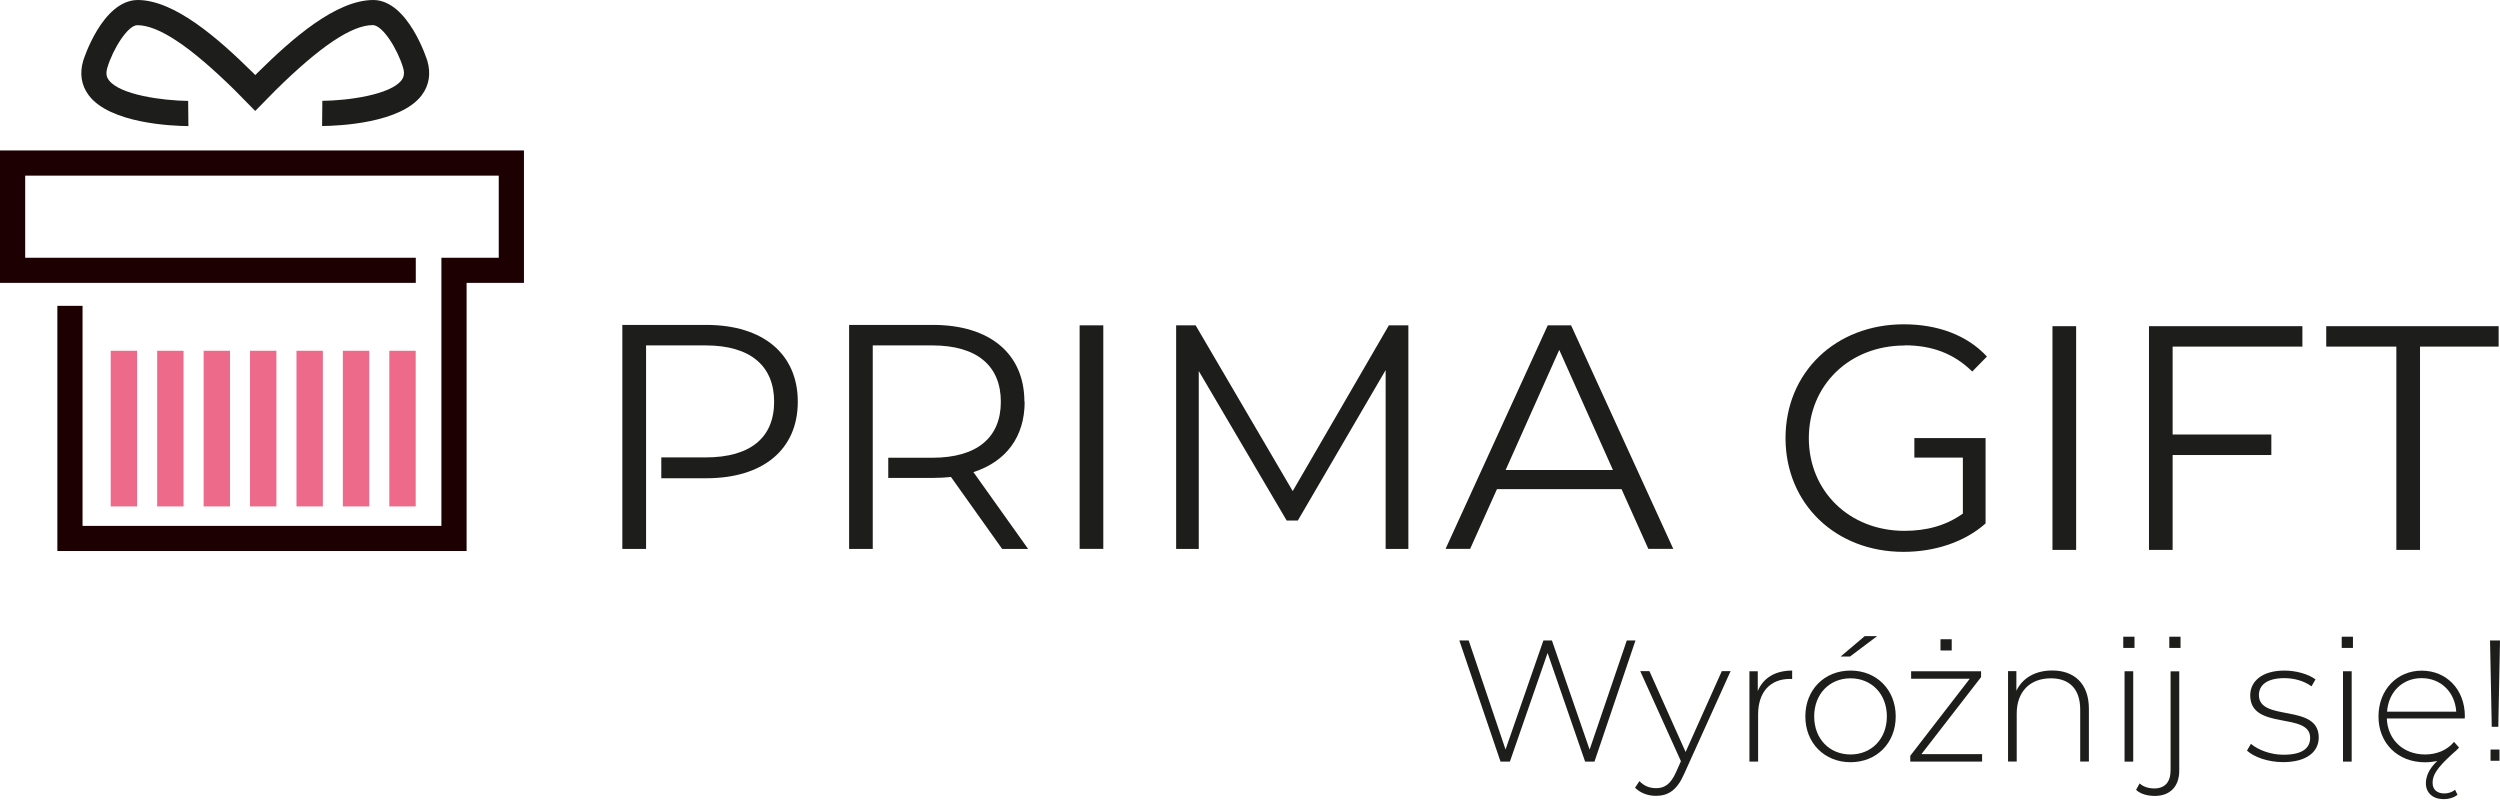 <svg width="176" height="57" viewBox="0 0 176 57" fill="none" xmlns="http://www.w3.org/2000/svg">
<g clip-path="url(#clip0_66_150)">
<path d="M77.672 22.903H76.006V38.641H77.672V22.903Z" fill="#1D1D1B"/>
<path d="M91.007 34.573L84.172 22.903H82.8V38.647H84.393V26.12L90.582 36.646H91.367L97.549 26.054V38.647H99.149V22.903H97.777L91.007 34.573Z" fill="#1D1D1B"/>
<path d="M108.962 22.903L101.767 38.641H103.498L105.386 34.435H114.156L116.043 38.641H117.799L110.604 22.903H108.962ZM105.997 33.087L109.771 24.634L113.551 33.087H105.997Z" fill="#1D1D1B"/>
<path d="M134.1 24.311C135.945 24.311 137.521 24.85 138.845 26.156L139.881 25.102C138.485 23.592 136.412 22.831 134.028 22.831C129.211 22.831 125.701 26.228 125.701 30.841C125.701 35.454 129.211 38.851 134.004 38.851C136.185 38.851 138.299 38.174 139.785 36.85V32.213V30.841H138.186H134.771V32.213H138.186V36.155C136.97 37.029 135.574 37.371 134.07 37.371C130.2 37.371 127.342 34.579 127.342 30.847C127.342 27.114 130.2 24.323 134.094 24.323L134.1 24.311Z" fill="#1D1D1B"/>
<path d="M146.16 22.963H144.494V38.713H146.16V22.963Z" fill="#1D1D1B"/>
<path d="M151.288 38.713H152.953V32.033H159.902V30.589H152.953V24.401H162.089V22.963H151.288V38.713Z" fill="#1D1D1B"/>
<path d="M163.767 22.963V24.401H168.703V38.713H170.369V24.401H175.904V22.963H163.767Z" fill="#1D1D1B"/>
<path d="M49.712 22.873H43.812V38.647H45.483V24.317H49.677C52.828 24.317 54.499 25.761 54.499 28.283C54.499 30.805 52.834 32.201 49.677 32.201H46.555V33.669H49.718C53.732 33.669 56.165 31.638 56.165 28.283C56.165 24.928 53.732 22.873 49.718 22.873H49.712Z" fill="#1D1D1B"/>
<path d="M72.118 28.283C72.118 24.904 69.686 22.873 65.678 22.873H59.777V38.647H61.442V24.317H65.636C68.787 24.317 70.459 25.761 70.459 28.283C70.459 30.805 68.787 32.225 65.636 32.225H62.533V33.645H65.684C66.133 33.645 66.541 33.621 66.948 33.579L70.554 38.647H72.382L68.529 33.237C70.83 32.494 72.136 30.757 72.136 28.283H72.118Z" fill="#1D1D1B"/>
<path d="M115.138 45.087L112.251 53.618H111.592L108.95 45.968L106.296 53.618H105.637L102.737 45.087H103.396L105.99 52.768L108.656 45.087H109.255L111.909 52.774L114.527 45.087H115.138Z" fill="#1D1D1B"/>
<path d="M121.83 47.256L118.565 54.481C118.056 55.649 117.421 56.027 116.582 56.027C116.007 56.027 115.474 55.829 115.108 55.452L115.414 54.99C115.743 55.332 116.121 55.487 116.594 55.487C117.181 55.487 117.607 55.218 117.996 54.355L118.337 53.588L115.474 47.25H116.121L118.667 52.941L121.213 47.25H121.836L121.83 47.256Z" fill="#1D1D1B"/>
<path d="M126.168 47.208V47.807C126.12 47.807 126.072 47.795 126.024 47.795C124.61 47.795 123.771 48.73 123.771 50.305V53.618H123.16V47.256H123.747V48.646C124.137 47.723 124.975 47.208 126.174 47.208H126.168Z" fill="#1D1D1B"/>
<path d="M127.096 50.437C127.096 48.544 128.45 47.208 130.277 47.208C132.105 47.208 133.459 48.55 133.459 50.437C133.459 52.324 132.105 53.66 130.277 53.66C128.45 53.66 127.096 52.318 127.096 50.437ZM132.835 50.437C132.835 48.838 131.739 47.753 130.277 47.753C128.816 47.753 127.719 48.838 127.719 50.437C127.719 52.037 128.816 53.115 130.277 53.115C131.739 53.115 132.835 52.031 132.835 50.437ZM131.278 44.782H132.152L130.241 46.219H129.582L131.278 44.782Z" fill="#1D1D1B"/>
<path d="M139.539 53.091V53.618H134.483V53.205L138.671 47.783H134.543V47.256H139.467V47.669L135.268 53.091H139.545H139.539Z" fill="#1D1D1B"/>
<path d="M147.058 49.898V53.612H146.446V49.946C146.446 48.508 145.68 47.753 144.386 47.753C142.888 47.753 141.977 48.718 141.977 50.227V53.612H141.366V47.25H141.953V48.628C142.379 47.741 143.271 47.202 144.475 47.202C146.021 47.202 147.058 48.119 147.058 49.898Z" fill="#1D1D1B"/>
<path d="M149.568 47.256H150.179V53.618H149.568V47.256Z" fill="#1D1D1B"/>
<path d="M150.383 55.602L150.628 55.152C150.886 55.386 151.251 55.506 151.665 55.506C152.408 55.506 152.809 55.056 152.809 54.23V47.262H153.42V54.254C153.42 55.326 152.809 56.033 151.701 56.033C151.192 56.033 150.688 55.901 150.383 55.608V55.602Z" fill="#1D1D1B"/>
<path d="M158.183 52.851L158.464 52.366C158.955 52.779 159.818 53.133 160.759 53.133C162.101 53.133 162.634 52.66 162.634 51.941C162.634 50.09 158.416 51.45 158.416 48.951C158.416 47.987 159.219 47.208 160.831 47.208C161.633 47.208 162.514 47.454 163.011 47.831L162.73 48.316C162.191 47.927 161.496 47.741 160.819 47.741C159.572 47.741 159.027 48.25 159.027 48.933C159.027 50.844 163.239 49.49 163.239 51.917C163.239 52.953 162.352 53.654 160.729 53.654C159.68 53.654 158.68 53.301 158.183 52.839V52.851Z" fill="#1D1D1B"/>
<path d="M164.947 47.256H165.558V53.618H164.947V47.256Z" fill="#1D1D1B"/>
<path d="M173.502 50.581H168.032C168.092 52.09 169.2 53.115 170.728 53.115C171.531 53.115 172.273 52.821 172.765 52.228L173.118 52.63C172.998 52.773 172.849 52.899 172.669 53.055C171.477 54.127 171.255 54.613 171.255 55.116C171.255 55.619 171.608 55.859 172.082 55.859C172.357 55.859 172.639 55.763 172.837 55.601L173.01 55.955C172.729 56.164 172.405 56.26 172.034 56.26C171.291 56.26 170.782 55.835 170.782 55.14C170.782 54.703 170.967 54.151 171.585 53.57C171.303 53.63 171.009 53.666 170.722 53.666C168.799 53.666 167.445 52.324 167.445 50.443C167.445 48.562 168.751 47.214 170.488 47.214C172.226 47.214 173.526 48.532 173.526 50.419C173.526 50.467 173.514 50.527 173.514 50.593L173.502 50.581ZM168.044 50.102H172.92C172.831 48.724 171.836 47.741 170.482 47.741C169.128 47.741 168.146 48.718 168.05 50.102H168.044Z" fill="#1D1D1B"/>
<path d="M175.293 45.087H176L175.88 51.168H175.419L175.299 45.087H175.293Z" fill="#1D1D1B"/>
<path d="M137.401 45.003H136.61V45.794H137.401V45.003Z" fill="#1D1D1B"/>
<path d="M150.269 44.824H149.478V45.614H150.269V44.824Z" fill="#1D1D1B"/>
<path d="M153.51 44.824H152.719V45.614H153.51V44.824Z" fill="#1D1D1B"/>
<path d="M165.648 44.824H164.857V45.614H165.648V44.824Z" fill="#1D1D1B"/>
<path d="M175.964 52.768H175.334V53.558H175.964V52.768Z" fill="#1D1D1B"/>
<path d="M36.886 10.592H0V19.914H29.271V18.146H1.773V12.365H35.112V18.146H31.075V37.023H5.811V21.531H4.038V38.791H32.848V19.914H36.886V10.592Z" fill="#1D0002"/>
<path d="M30.08 4.271C30.068 4.23 28.75 0.03 26.294 0C23.652 0 20.573 2.714 18.182 5.074L17.973 5.284L17.763 5.074C15.367 2.714 12.293 0 9.687 0C7.189 0.03 5.871 4.23 5.859 4.271C5.589 5.176 5.727 6.021 6.254 6.716C7.74 8.681 12.072 8.867 13.264 8.878L13.246 7.105C11.437 7.081 8.447 6.68 7.668 5.649C7.543 5.488 7.417 5.242 7.554 4.775C7.956 3.427 9.004 1.779 9.663 1.773C11.167 1.773 13.408 3.277 16.541 6.362L17.967 7.812L19.398 6.356C22.532 3.265 24.766 1.767 26.246 1.767C26.929 1.773 27.977 3.427 28.379 4.769C28.517 5.23 28.391 5.476 28.271 5.643C27.492 6.674 24.503 7.081 22.693 7.099L22.675 8.872C23.868 8.861 28.199 8.675 29.685 6.71C30.212 6.015 30.35 5.17 30.08 4.266V4.271Z" fill="#1D1D1B"/>
<path d="M9.651 24.694H7.794V35.652H9.651V24.694Z" fill="#ED6A8A"/>
<path d="M12.922 24.694H11.065V35.652H12.922V24.694Z" fill="#ED6A8A"/>
<path d="M16.194 24.694H14.336V35.652H16.194V24.694Z" fill="#ED6A8A"/>
<path d="M19.458 24.694H17.601V35.652H19.458V24.694Z" fill="#ED6A8A"/>
<path d="M22.729 24.694H20.872V35.652H22.729V24.694Z" fill="#ED6A8A"/>
<path d="M25.994 24.694H24.137V35.652H25.994V24.694Z" fill="#ED6A8A"/>
<path d="M29.265 24.694H27.408V35.652H29.265V24.694Z" fill="#ED6A8A"/>
</g>
<defs>
<clipPath id="clip0_66_150">
<rect width="176" height="56.26" fill="white"/>
</clipPath>
</defs>
</svg>
